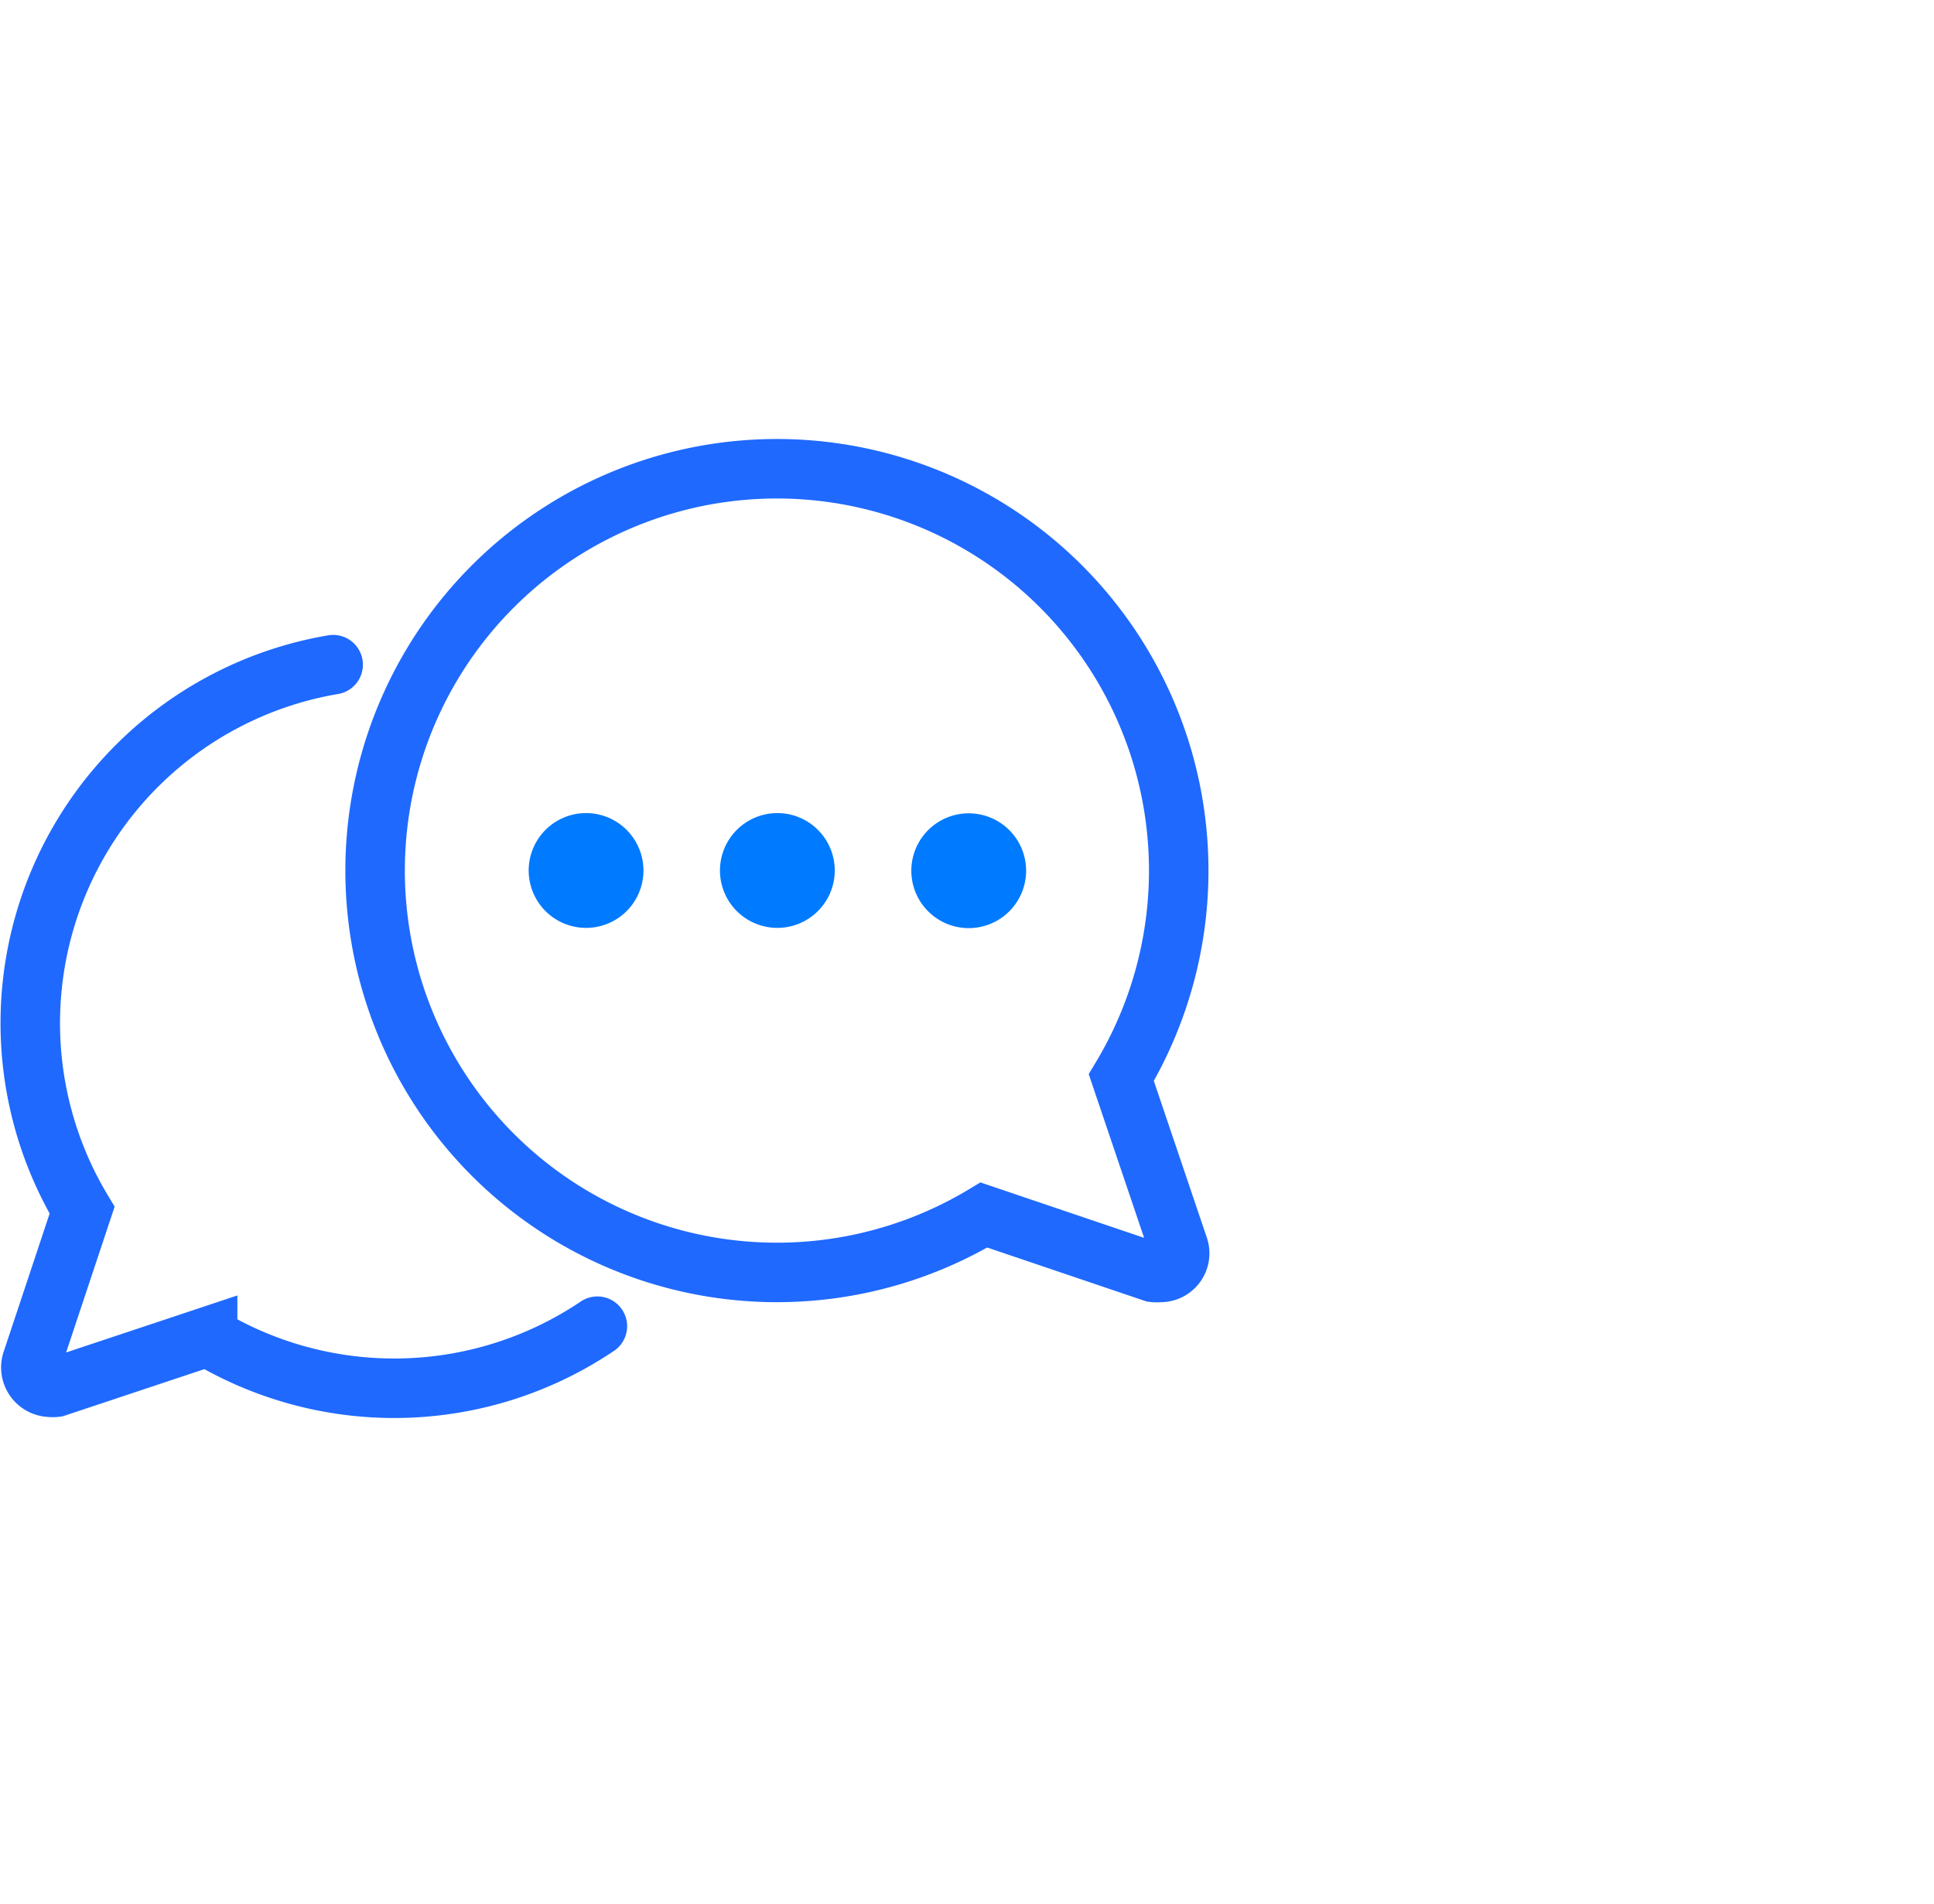 <svg xmlns="http://www.w3.org/2000/svg" width="48.763" height="48" viewBox="0 0 48.763 48">
  <g id="Say_Share" data-name="Say &amp; Share" transform="translate(279.763 -663)">
    <g id="Rectangle_3196" data-name="Rectangle 3196" transform="translate(-279 663)" fill="#fff" stroke="#707070" stroke-width="1" opacity="0">
      <rect width="48" height="48" stroke="none"/>
      <rect x="0.5" y="0.5" width="47" height="47" fill="none"/>
    </g>
    <g id="Group_8128" data-name="Group 8128" transform="translate(-280.979 666.818)">
      <path id="Path_10894" data-name="Path 10894" d="M38.814,23.35a10.131,10.131,0,1,0-3.464,3.464l4.274,1.447a.591.591,0,0,0,.154,0,.482.482,0,0,0,.482-.637Z" transform="translate(-9.326)" fill="none" stroke="#1f69ff" stroke-linecap="round" stroke-width="1.5"/>
      <g id="Group_7778" data-name="Group 7778" transform="translate(14.545 16.685)">
        <path id="Path_10895" data-name="Path 10895" d="M30.921,27.451A1.447,1.447,0,1,1,29.473,26h0A1.448,1.448,0,0,1,30.921,27.451Z" transform="translate(-28.026 -26.004)" fill="#007aff"/>
        <path id="Path_10896" data-name="Path 10896" d="M39.473,26a1.447,1.447,0,1,1-1.447,1.447h0A1.448,1.448,0,0,1,39.473,26Z" transform="translate(-33.202 -26.004)" fill="#007aff"/>
        <path id="Path_10897" data-name="Path 10897" d="M49.473,28.9a1.447,1.447,0,1,1,1.447-1.447A1.447,1.447,0,0,1,49.473,28.9Z" transform="translate(-38.377 -26.004)" fill="#007aff"/>
      </g>
      <path id="Path_10898" data-name="Path 10898" d="M9.616,18.24a9.166,9.166,0,0,0-6.33,13.754L2.013,35.82a.5.5,0,0,0,.458.637.591.591,0,0,0,.154,0l3.826-1.274a9.166,9.166,0,0,0,9.827-.265" transform="translate(0 -5.301)" fill="none" stroke="#1f69ff" stroke-linecap="round" stroke-width="1.5"/>
    </g>
  </g>
</svg>
